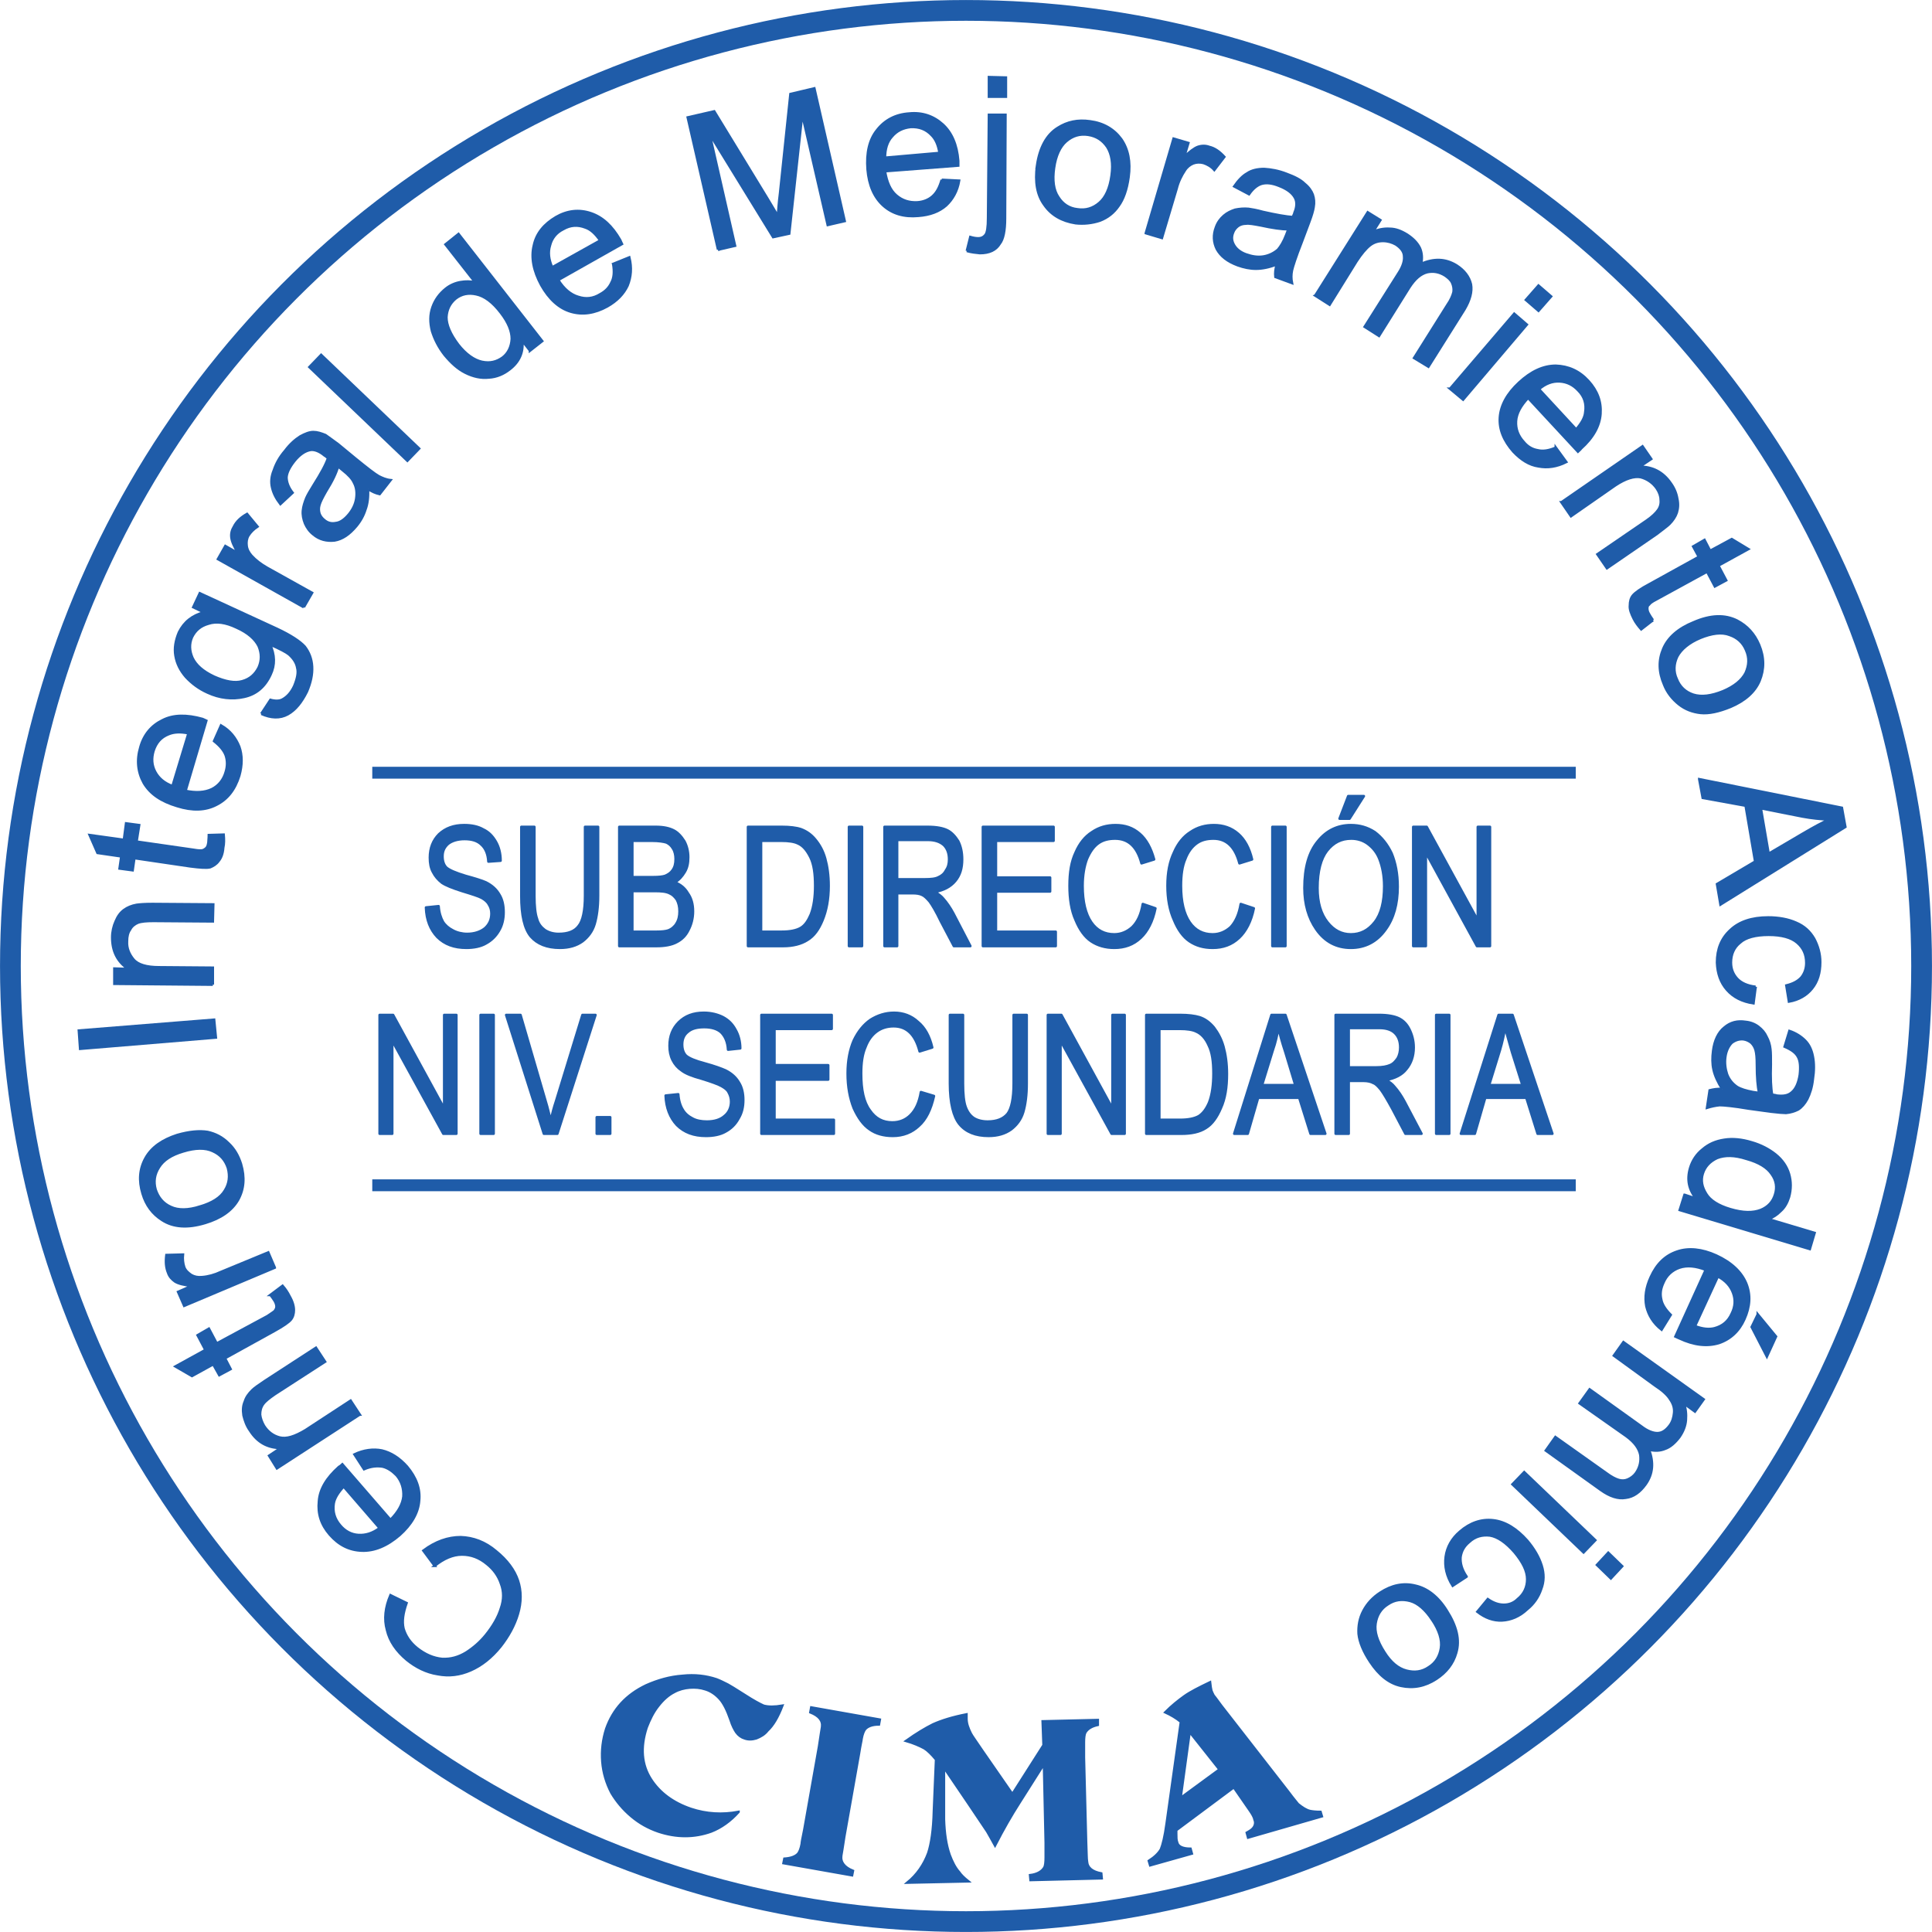 <?xml version="1.0" encoding="UTF-8"?>
<!DOCTYPE svg PUBLIC "-//W3C//DTD SVG 1.0//EN" "http://www.w3.org/TR/2001/REC-SVG-20010904/DTD/svg10.dtd">
<!-- Creator: CorelDRAW X7 -->
<svg xmlns="http://www.w3.org/2000/svg" xml:space="preserve" width="150px" height="150px" version="1.0" style="shape-rendering:geometricPrecision; text-rendering:geometricPrecision; image-rendering:optimizeQuality; fill-rule:evenodd; clip-rule:evenodd"
viewBox="0 0 4458 4458"
 xmlns:xlink="http://www.w3.org/1999/xlink">
 <defs>
  <style type="text/css">
   <![CDATA[
    .str0 {stroke:#1F5CA9;stroke-width:47.885}
    .str3 {stroke:#1F5CA9;stroke-width:27.36}
    .str1 {stroke:#1F5CA9;stroke-width:5.911}
    .str2 {stroke:#1F5CA9;stroke-width:5.911;stroke-linecap:round;stroke-linejoin:round}
    .fil0 {fill:none}
    .fil2 {fill:none;fill-rule:nonzero}
    .fil1 {fill:#1F5CA9;fill-rule:nonzero}
   ]]>
  </style>
 </defs>
 <g id="Capa_x0020_1">
  <circle class="fil0 str0" cx="2229" cy="2229" r="2205"/>
  <path class="fil1" d="M1003 3613l-26 -35c28,-21 57,-31 86,-31 29,1 56,11 81,32 26,21 43,44 51,68 8,24 8,50 0,77 -8,27 -22,52 -40,75 -21,26 -44,44 -69,55 -25,11 -50,14 -76,9 -26,-4 -50,-16 -71,-33 -24,-20 -40,-43 -46,-69 -7,-25 -4,-52 8,-80l37 18c-8,23 -11,42 -7,59 5,17 15,32 31,45 19,15 38,23 58,25 20,1 38,-4 56,-15 17,-11 32,-24 45,-40 17,-21 29,-42 35,-62 7,-20 7,-39 0,-57 -6,-18 -17,-33 -32,-45 -18,-15 -37,-22 -58,-22 -21,0 -42,9 -63,26z"/>
  <path id="1" class="fil1" d="M840 3390l-22 -34c21,-10 43,-13 63,-9 21,5 40,17 58,37 21,25 31,51 28,79 -2,28 -18,55 -45,79 -29,25 -58,37 -87,36 -29,-1 -53,-13 -74,-37 -20,-23 -28,-48 -25,-77 2,-28 18,-54 46,-79 2,-1 5,-3 8,-6l111 128c18,-18 28,-36 30,-54 1,-18 -4,-35 -16,-49 -10,-10 -20,-17 -32,-20 -13,-2 -27,-1 -43,6zm36 136l-83 -96c-13,14 -21,27 -23,39 -3,19 2,36 15,51 11,13 25,21 42,22 17,1 33,-4 49,-16z"/>
  <path id="2" class="fil1" d="M830 3264l-191 124 -18 -29 27 -18c-30,0 -54,-13 -71,-40 -8,-11 -12,-23 -15,-35 -2,-13 -1,-23 3,-32 3,-10 9,-18 17,-26 5,-5 15,-12 30,-22l117 -76 21 32 -116 75c-13,9 -22,16 -27,23 -5,7 -7,15 -7,24 1,9 4,17 9,26 9,14 21,23 36,27 16,4 35,-2 60,-17l104 -68 21 32z"/>
  <path id="3" class="fil1" d="M624 2988l28 -21c7,8 12,16 16,24 7,12 10,23 10,32 0,8 -2,16 -7,22 -5,6 -18,15 -38,26l-114 63 13 25 -26 14 -14 -25 -49 27 -38 -22 69 -38 -18 -34 26 -15 18 34 117 -63c9,-6 15,-10 17,-12 2,-3 4,-6 4,-10 0,-3 -1,-8 -4,-13 -2,-3 -5,-8 -10,-14z"/>
  <path id="4" class="fil1" d="M634 2925l-209 88 -14 -32 32 -14c-18,-2 -31,-5 -39,-10 -7,-5 -13,-11 -16,-20 -5,-12 -6,-25 -4,-41l38 -1c-1,10 0,20 3,29 3,8 9,13 16,18 7,4 15,6 25,5 14,-1 29,-5 44,-12l109 -45 15 35z"/>
  <path id="5" class="fil1" d="M473 2822c-40,12 -73,10 -99,-7 -22,-14 -37,-34 -45,-61 -9,-30 -7,-57 7,-82 14,-25 39,-42 73,-53 28,-8 51,-10 70,-7 18,4 34,12 48,26 14,13 23,29 29,48 9,31 7,58 -7,83 -14,24 -39,42 -76,53zm-11 -38c27,-8 47,-20 57,-37 10,-16 12,-33 7,-52 -6,-18 -17,-31 -35,-39 -17,-8 -40,-8 -69,1 -27,8 -45,20 -55,36 -11,17 -13,34 -8,52 6,18 17,32 35,40 17,8 40,8 68,-1z"/>
  <polygon id="6" class="fil1" points="498,2394 185,2420 182,2378 494,2353 "/>
  <path id="7" class="fil1" d="M491 2272l-227 -2 0 -35 32 1c-25,-17 -37,-41 -37,-73 0,-13 3,-26 8,-37 5,-12 11,-20 19,-26 8,-6 18,-10 29,-12 7,-1 19,-2 37,-2l140 1 -1 39 -137 -1c-16,0 -28,1 -36,4 -7,3 -14,8 -18,16 -5,7 -7,16 -7,27 -1,16 5,30 15,42 10,12 30,18 59,18l124 1 0 39z"/>
  <path id="8" class="fil1" d="M482 1927l34 -1c1,11 1,21 -1,30 -1,14 -5,24 -11,31 -5,7 -12,11 -19,14 -8,2 -23,1 -46,-2l-129 -19 -4 28 -30 -4 4 -28 -55 -8 -18 -41 79 11 5 -38 30 4 -6 38 132 19c11,2 18,2 21,1 3,-1 6,-3 8,-5 3,-3 4,-7 5,-13 0,-4 1,-10 1,-17z"/>
  <path id="9" class="fil1" d="M494 1710l16 -36c21,12 34,29 42,49 7,20 7,42 0,67 -10,32 -27,54 -53,67 -25,13 -55,14 -90,3 -37,-11 -62,-28 -77,-53 -14,-25 -17,-53 -8,-83 8,-29 26,-50 51,-62 25,-13 56,-13 92,-3 2,1 5,2 9,4l-48 162c24,5 44,4 61,-4 16,-8 27,-22 32,-40 4,-13 4,-26 0,-38 -4,-11 -13,-22 -27,-33zm-96 104l37 -122c-19,-4 -34,-3 -46,2 -18,7 -29,20 -35,39 -5,17 -4,33 4,48 8,15 21,26 40,33z"/>
  <path id="10" class="fil1" d="M603 1647l21 -32c11,3 21,3 28,-1 11,-6 20,-16 27,-31 7,-17 10,-31 7,-42 -2,-12 -9,-22 -19,-31 -6,-5 -21,-13 -44,-23 11,24 12,47 1,70 -13,28 -33,45 -61,51 -27,6 -56,3 -84,-10 -20,-9 -36,-21 -50,-36 -13,-15 -21,-31 -24,-49 -3,-17 0,-35 8,-54 12,-24 31,-39 58,-46l-25 -12 15 -32 178 82c32,15 53,29 64,41 10,13 16,28 17,46 1,18 -3,37 -12,58 -12,24 -26,42 -44,52 -18,10 -39,9 -61,-1zm-110 -86c27,12 49,16 66,11 18,-5 30,-16 38,-32 7,-16 7,-32 0,-49 -8,-16 -24,-31 -51,-43 -25,-12 -47,-15 -65,-9 -18,5 -30,15 -38,31 -7,16 -6,32 1,48 8,17 24,31 49,43z"/>
  <path id="11" class="fil1" d="M701 1401l-198 -111 17 -30 30 17c-10,-16 -15,-28 -16,-37 -1,-9 1,-17 6,-25 6,-12 16,-21 30,-29l24 29c-9,6 -16,13 -21,21 -4,7 -5,15 -4,23 1,9 5,16 11,23 10,11 22,20 36,28l104 58 -19 33z"/>
  <path id="12" class="fil1" d="M849 1128c1,19 -1,35 -6,48 -4,13 -11,26 -21,38 -16,19 -32,30 -50,33 -18,2 -35,-2 -49,-14 -9,-7 -15,-16 -19,-25 -4,-10 -6,-20 -5,-30 1,-10 4,-19 8,-29 3,-7 9,-17 17,-30 17,-27 28,-47 33,-62 -4,-3 -7,-6 -8,-6 -12,-10 -23,-14 -32,-13 -13,2 -26,11 -38,26 -11,14 -17,26 -18,37 0,11 4,23 14,36l-28 26c-10,-13 -16,-25 -19,-38 -3,-12 -2,-26 4,-40 5,-15 13,-30 26,-45 12,-16 24,-26 35,-33 11,-6 21,-10 30,-10 9,0 18,3 28,7 6,4 15,11 29,21l40 33c27,22 45,36 54,41 8,4 17,8 27,9l-25 32c-9,-2 -18,-6 -27,-12zm-69 -52c-4,15 -13,34 -28,58 -8,14 -13,24 -15,31 -2,7 -2,13 0,20 2,6 6,11 11,15 8,7 17,9 27,7 10,-1 20,-8 30,-20 9,-11 15,-23 17,-36 2,-13 1,-26 -5,-37 -4,-9 -12,-18 -26,-29l-11 -9z"/>
  <polygon id="13" class="fil1" points="940,1063 714,847 741,819 967,1035 "/>
  <path id="14" class="fil1" d="M1223 809l-18 -23c3,27 -7,49 -29,66 -14,11 -30,18 -48,19 -18,2 -36,-2 -54,-11 -18,-9 -33,-23 -48,-41 -14,-18 -23,-36 -29,-55 -5,-20 -5,-38 1,-55 6,-17 16,-31 31,-43 10,-8 22,-13 34,-15 12,-2 23,-2 34,1l-69 -88 30 -24 193 247 -28 22zm-166 -14c18,23 37,36 55,40 19,4 34,0 48,-10 13,-10 20,-25 21,-43 0,-18 -8,-38 -25,-60 -19,-25 -38,-39 -57,-43 -18,-4 -34,-1 -48,10 -13,11 -20,25 -21,43 0,18 9,39 27,63z"/>
  <path id="15" class="fil1" d="M1415 609l37 -15c6,24 4,45 -4,65 -9,19 -24,35 -47,48 -29,16 -57,20 -84,12 -27,-8 -50,-29 -68,-61 -18,-33 -24,-64 -17,-92 6,-28 24,-49 51,-65 26,-15 53,-18 80,-9 27,9 49,29 68,62 1,2 2,5 4,9l-147 83c13,21 29,34 46,39 18,6 35,4 51,-6 13,-7 21,-16 26,-27 6,-11 7,-25 4,-43zm-141 8l111 -62c-11,-16 -22,-26 -34,-30 -18,-7 -35,-6 -52,4 -16,8 -26,21 -30,37 -5,16 -3,33 5,51z"/>
  <path id="16" class="fil1" d="M1657 576l-70 -305 61 -14 122 200c11,18 19,32 25,42 1,-12 2,-30 5,-53l24 -229 55 -13 70 306 -39 9 -59 -256 -30 276 -37 8 -147 -239 59 259 -39 9z"/>
  <path id="17" class="fil1" d="M2173 415l40 2c-4,24 -15,43 -30,57 -16,14 -37,22 -64,24 -33,3 -60,-5 -81,-24 -21,-19 -33,-47 -36,-83 -3,-38 4,-69 22,-91 18,-23 43,-36 74,-38 30,-3 56,6 77,25 21,19 33,47 36,84 0,3 0,6 0,11l-169 13c4,25 12,44 26,56 14,12 30,17 49,16 14,-1 26,-6 35,-14 10,-9 16,-21 21,-38zm-131 -51l126 -11c-3,-19 -9,-32 -18,-41 -13,-14 -29,-20 -49,-19 -18,2 -32,9 -43,22 -11,12 -16,29 -16,49z"/>
  <path id="18" class="fil1" d="M2282 223l0 -45 39 1 0 44 -39 0zm-51 356l8 -32c7,2 13,3 18,3 8,0 13,-3 17,-8 4,-5 6,-18 6,-39l2 -238 38 0 -1 239c0,28 -4,48 -12,58 -9,15 -24,22 -46,22 -10,-1 -20,-2 -30,-5z"/>
  <path id="19" class="fil1" d="M2393 382c6,-41 22,-71 48,-87 22,-14 46,-19 74,-15 31,4 55,18 72,41 16,23 22,52 17,88 -4,29 -12,51 -23,66 -11,16 -25,27 -43,34 -18,6 -37,8 -56,6 -32,-5 -56,-19 -72,-42 -17,-23 -22,-53 -17,-91zm39 6c-4,28 -1,51 10,67 10,16 25,26 44,28 19,3 36,-2 51,-15 14,-12 24,-33 28,-63 4,-28 0,-50 -10,-66 -11,-16 -25,-25 -44,-28 -19,-3 -36,2 -51,15 -14,12 -24,33 -28,62z"/>
  <path id="20" class="fil1" d="M2644 538l64 -218 34 10 -10 33c13,-13 24,-21 32,-24 9,-3 18,-3 26,0 13,3 24,11 35,23l-23 30c-7,-8 -16,-13 -25,-16 -8,-2 -16,-2 -24,1 -7,3 -14,8 -19,16 -8,12 -15,26 -19,42l-34 114 -37 -11z"/>
  <path id="21" class="fil1" d="M2946 610c-18,7 -34,10 -48,10 -14,0 -28,-3 -42,-8 -24,-9 -39,-21 -48,-37 -8,-16 -9,-33 -2,-51 4,-11 10,-19 18,-26 8,-7 17,-11 26,-14 10,-2 20,-3 31,-2 7,1 19,3 33,7 31,7 54,11 69,12 2,-5 4,-8 4,-10 6,-14 6,-26 1,-35 -6,-11 -18,-20 -36,-27 -17,-7 -30,-8 -41,-5 -10,3 -20,11 -29,24l-34 -18c9,-13 19,-24 30,-30 10,-7 24,-10 39,-10 16,1 33,4 51,11 19,7 33,14 42,23 10,8 16,17 19,25 3,9 4,18 2,29 -1,7 -4,18 -10,34l-18 48c-13,33 -20,55 -22,64 -2,10 -2,19 0,29l-38 -14c-1,-9 0,-18 3,-29zm27 -81c-15,0 -37,-3 -64,-9 -16,-3 -27,-5 -34,-4 -7,0 -14,2 -19,6 -5,4 -9,9 -11,15 -4,10 -3,19 2,28 5,9 14,17 28,22 14,5 27,7 40,5 13,-2 25,-8 34,-16 6,-7 13,-18 19,-34l5 -13z"/>
  <path id="22" class="fil1" d="M3035 682l121 -192 29 18 -17 27c12,-5 25,-8 39,-7 13,0 26,5 39,13 14,9 24,19 30,31 5,11 6,24 3,37 30,-13 56,-12 81,3 19,12 30,27 34,44 3,17 -2,36 -15,58l-83 132 -33 -20 76 -121c9,-13 13,-23 15,-31 1,-7 0,-14 -3,-21 -3,-7 -9,-12 -16,-17 -14,-9 -28,-11 -42,-8 -15,4 -28,15 -41,35l-70 112 -33 -21 79 -125c9,-14 13,-27 12,-37 0,-11 -7,-20 -19,-28 -9,-5 -19,-8 -30,-8 -11,0 -21,3 -30,10 -9,7 -20,20 -31,37l-62 100 -33 -21z"/>
  <path id="23" class="fil1" d="M3521 692l29 -33 29 25 -29 33 -29 -25zm-175 205l148 -173 29 25 -147 173 -30 -25z"/>
  <path id="24" class="fil1" d="M3590 1033l24 33c-22,11 -43,14 -64,10 -21,-3 -40,-15 -58,-34 -22,-25 -33,-51 -31,-79 2,-28 17,-55 44,-80 28,-26 56,-39 85,-39 29,1 54,12 75,35 21,23 30,48 28,76 -2,28 -17,55 -45,80 -1,2 -4,4 -7,7l-115 -124c-17,18 -27,36 -28,54 -1,18 5,34 18,48 9,11 20,17 32,19 12,3 26,1 42,-6zm-39 -135l86 93c12,-14 20,-27 21,-40 3,-19 -2,-36 -16,-50 -12,-13 -26,-20 -43,-21 -17,-1 -33,5 -48,18z"/>
  <path id="25" class="fil1" d="M3603 1159l187 -129 20 29 -27 18c30,0 54,12 72,38 8,11 13,23 15,35 3,13 2,23 -1,33 -3,9 -9,18 -17,26 -5,5 -15,12 -29,23l-115 79 -22 -32 114 -78c13,-9 21,-17 26,-24 5,-7 7,-15 6,-24 0,-8 -3,-17 -9,-26 -9,-13 -22,-22 -37,-26 -15,-3 -35,3 -59,19l-102 71 -22 -32z"/>
  <path id="26" class="fil1" d="M3814 1431l-27 21c-7,-8 -13,-16 -17,-24 -6,-12 -10,-22 -9,-31 0,-9 2,-17 7,-23 5,-6 17,-15 38,-26l114 -63 -13 -24 26 -15 13 25 50 -27 38 23 -69 38 18 34 -26 14 -18 -34 -117 64c-10,5 -15,9 -17,12 -3,2 -4,5 -4,9 0,4 1,8 4,13 2,4 5,8 9,14z"/>
  <path id="27" class="fil1" d="M3908 1436c39,-17 72,-18 100,-4 23,12 40,30 51,56 12,29 12,56 1,83 -11,26 -34,46 -67,60 -27,11 -50,16 -69,14 -18,-2 -35,-8 -50,-20 -15,-12 -27,-27 -34,-45 -13,-30 -13,-57 -2,-83 11,-26 35,-47 70,-61zm15 36c-26,11 -44,26 -53,43 -8,17 -9,35 -1,52 7,18 20,30 38,36 19,6 42,3 69,-8 26,-11 43,-25 52,-42 8,-18 9,-35 1,-53 -7,-17 -20,-29 -38,-35 -18,-7 -41,-4 -68,7z"/>
  <path id="28" class="fil1" d="M3921 1798l329 66 8 44 -288 179 -8 -47 88 -52 -22 -129 -99 -18 -8 -43zm142 67l18 105 80 -47c24,-14 44,-25 60,-32 -20,-1 -41,-3 -62,-7l-96 -19z"/>
  <path id="29" class="fil1" d="M4051 2277l-5 38c-26,-4 -46,-14 -61,-31 -15,-17 -22,-38 -23,-63 0,-31 10,-56 31,-75 20,-19 49,-29 87,-29 24,0 46,4 64,12 19,8 32,20 42,37 9,17 14,35 14,54 0,25 -6,45 -19,61 -12,15 -30,26 -53,30l-6 -37c16,-4 27,-10 35,-19 7,-9 11,-20 11,-33 0,-20 -7,-35 -21,-47 -14,-12 -36,-18 -66,-18 -30,0 -53,6 -66,18 -14,11 -21,27 -21,46 0,15 5,27 14,37 9,10 24,17 43,19z"/>
  <path id="30" class="fil1" d="M3974 2513c-10,-16 -17,-31 -20,-45 -3,-13 -3,-28 -1,-43 3,-24 12,-43 26,-54 14,-12 30,-16 49,-13 11,1 21,5 29,11 9,7 15,14 19,23 5,9 8,19 9,29 1,8 1,20 1,35 -1,31 0,55 3,70 5,1 9,1 10,2 16,2 27,0 35,-7 10,-8 16,-22 19,-41 2,-18 1,-32 -4,-41 -5,-10 -15,-17 -31,-24l11 -36c15,5 27,13 36,22 9,9 15,21 18,37 3,15 3,33 0,52 -2,19 -7,34 -13,46 -6,11 -13,19 -21,24 -8,4 -17,7 -28,8 -6,0 -18,-1 -35,-3l-51 -7c-35,-6 -58,-8 -67,-8 -10,1 -19,3 -29,6l6 -40c8,-2 18,-4 29,-3zm85 9c-3,-15 -5,-36 -5,-65 0,-16 -1,-27 -3,-34 -2,-7 -5,-12 -10,-17 -5,-4 -11,-7 -18,-8 -10,-1 -19,2 -27,8 -7,7 -13,18 -15,33 -2,14 0,28 4,40 5,13 13,22 23,29 8,5 21,9 37,12l14 2z"/>
  <path id="31" class="fil1" d="M3887 2757l27 9c-17,-21 -22,-44 -14,-71 5,-17 15,-32 29,-43 14,-12 30,-19 50,-22 19,-3 40,-1 63,6 21,6 40,16 55,28 16,13 26,28 31,45 5,17 5,35 0,53 -4,13 -10,24 -19,32 -9,9 -18,15 -29,19l107 32 -11 37 -300 -90 11 -35zm143 -83c-28,-9 -50,-9 -68,-2 -17,8 -28,20 -33,36 -5,16 -2,31 8,47 9,15 28,27 55,35 30,9 53,9 71,2 17,-7 28,-19 33,-36 5,-16 3,-32 -8,-47 -10,-15 -29,-27 -58,-35z"/>
  <path id="32" class="fil1" d="M3855 3034l-21 34c-19,-15 -30,-33 -35,-54 -4,-21 -1,-43 10,-67 14,-31 34,-50 61,-59 26,-9 57,-6 90,9 35,16 58,38 69,64 11,27 9,54 -4,83 -12,27 -32,46 -59,55 -27,8 -57,5 -91,-11 -2,-1 -5,-2 -9,-4l70 -154c-23,-9 -43,-11 -61,-5 -17,6 -30,18 -37,35 -6,13 -8,25 -5,38 2,12 10,24 22,36zm109 -89l-53 115c18,7 33,8 45,5 19,-5 32,-16 40,-34 8,-16 9,-32 3,-48 -6,-16 -17,-28 -35,-38zm92 88l42 51 -21 46 -35 -68 14 -29z"/>
  <path id="33" class="fil1" d="M3746 3097l185 132 -20 28 -26 -19c5,12 6,25 5,39 -1,13 -6,26 -15,39 -10,13 -21,23 -33,27 -12,5 -24,5 -37,2 11,30 9,56 -8,80 -13,18 -28,29 -46,31 -17,3 -36,-3 -57,-18l-127 -91 22 -31 117 83c12,9 22,14 29,16 7,2 14,2 21,-1 7,-3 14,-8 19,-15 9,-13 12,-27 10,-42 -3,-15 -13,-29 -32,-43l-108 -76 23 -32 120 86c13,10 26,15 36,15 11,0 20,-6 29,-18 6,-8 9,-18 10,-29 1,-11 -2,-21 -9,-31 -6,-10 -18,-21 -35,-32l-95 -69 22 -31z"/>
  <path id="34" class="fil1" d="M3711 3583l32 31 -26 28 -32 -31 26 -28zm-194 -186l164 157 -27 28 -164 -157 27 -28z"/>
  <path id="35" class="fil1" d="M3384 3638l-32 21c-14,-22 -19,-45 -16,-67 3,-22 14,-42 33,-58 23,-20 49,-29 76,-26 28,3 54,19 79,47 16,19 27,38 33,57 6,19 6,37 -1,55 -6,18 -17,34 -32,46 -18,17 -38,25 -58,26 -20,1 -39,-6 -57,-20l24 -29c13,9 25,13 37,13 12,0 23,-4 32,-13 15,-12 22,-28 22,-46 0,-19 -10,-39 -29,-62 -20,-23 -39,-36 -57,-39 -18,-2 -34,2 -48,15 -12,10 -18,21 -20,35 -1,14 3,29 14,45z"/>
  <path id="36" class="fil1" d="M3338 3716c23,36 31,68 22,98 -7,25 -23,45 -46,60 -26,17 -53,22 -81,16 -28,-6 -51,-25 -71,-55 -16,-24 -25,-46 -27,-65 -1,-18 2,-36 11,-53 9,-17 22,-31 39,-42 26,-17 53,-23 81,-16 27,6 52,25 72,57zm-33 22c-16,-24 -33,-39 -51,-44 -19,-5 -36,-3 -52,8 -16,10 -25,25 -28,44 -3,19 4,41 20,66 15,24 32,38 51,43 19,5 36,3 52,-8 16,-10 25,-25 28,-44 3,-19 -4,-41 -20,-65z"/>
  <path id="37" class="fil2 str1" d="M1003 3613l-26 -35c28,-21 57,-31 86,-31 29,1 56,11 81,32 26,21 43,44 51,68 8,24 8,50 0,77 -8,27 -22,52 -40,75 -21,26 -44,44 -69,55 -25,11 -50,14 -76,9 -26,-4 -50,-16 -71,-33 -24,-20 -40,-43 -46,-69 -7,-25 -4,-52 8,-80l37 18c-8,23 -11,42 -7,59 5,17 15,32 31,45 19,15 38,23 58,25 20,1 38,-4 56,-15 17,-11 32,-24 45,-40 17,-21 29,-42 35,-62 7,-20 7,-39 0,-57 -6,-18 -17,-33 -32,-45 -18,-15 -37,-22 -58,-22 -21,0 -42,9 -63,26z"/>
  <path id="38" class="fil2 str1" d="M840 3390l-22 -34c21,-10 43,-13 63,-9 21,5 40,17 58,37 21,25 31,51 28,79 -2,28 -18,55 -45,79 -29,25 -58,37 -87,36 -29,-1 -53,-13 -74,-37 -20,-23 -28,-48 -25,-77 2,-28 18,-54 46,-79 2,-1 5,-3 8,-6l111 128c18,-18 28,-36 30,-54 1,-18 -4,-35 -16,-49 -10,-10 -20,-17 -32,-20 -13,-2 -27,-1 -43,6zm36 136l-83 -96c-13,14 -21,27 -23,39 -3,19 2,36 15,51 11,13 25,21 42,22 17,1 33,-4 49,-16z"/>
  <path id="39" class="fil2 str1" d="M830 3264l-191 124 -18 -29 27 -18c-30,0 -54,-13 -71,-40 -8,-11 -12,-23 -15,-35 -2,-13 -1,-23 3,-32 3,-10 9,-18 17,-26 5,-5 15,-12 30,-22l117 -76 21 32 -116 75c-13,9 -22,16 -27,23 -5,7 -7,15 -7,24 1,9 4,17 9,26 9,14 21,23 36,27 16,4 35,-2 60,-17l104 -68 21 32z"/>
  <path id="40" class="fil2 str1" d="M624 2988l28 -21c7,8 12,16 16,24 7,12 10,23 10,32 0,8 -2,16 -7,22 -5,6 -18,15 -38,26l-114 63 13 25 -26 14 -14 -25 -49 27 -38 -22 69 -38 -18 -34 26 -15 18 34 117 -63c9,-6 15,-10 17,-12 2,-3 4,-6 4,-10 0,-3 -1,-8 -4,-13 -2,-3 -5,-8 -10,-14z"/>
  <path id="41" class="fil2 str1" d="M634 2925l-209 88 -14 -32 32 -14c-18,-2 -31,-5 -39,-10 -7,-5 -13,-11 -16,-20 -5,-12 -6,-25 -4,-41l38 -1c-1,10 0,20 3,29 3,8 9,13 16,18 7,4 15,6 25,5 14,-1 29,-5 44,-12l109 -45 15 35z"/>
  <path id="42" class="fil2 str1" d="M473 2822c-40,12 -73,10 -99,-7 -22,-14 -37,-34 -45,-61 -9,-30 -7,-57 7,-82 14,-25 39,-42 73,-53 28,-8 51,-10 70,-7 18,4 34,12 48,26 14,13 23,29 29,48 9,31 7,58 -7,83 -14,24 -39,42 -76,53zm-11 -38c27,-8 47,-20 57,-37 10,-16 12,-33 7,-52 -6,-18 -17,-31 -35,-39 -17,-8 -40,-8 -69,1 -27,8 -45,20 -55,36 -11,17 -13,34 -8,52 6,18 17,32 35,40 17,8 40,8 68,-1z"/>
  <polygon id="43" class="fil2 str1" points="498,2394 185,2420 182,2378 494,2353 "/>
  <path id="44" class="fil2 str1" d="M491 2272l-227 -2 0 -35 32 1c-25,-17 -37,-41 -37,-73 0,-13 3,-26 8,-37 5,-12 11,-20 19,-26 8,-6 18,-10 29,-12 7,-1 19,-2 37,-2l140 1 -1 39 -137 -1c-16,0 -28,1 -36,4 -7,3 -14,8 -18,16 -5,7 -7,16 -7,27 -1,16 5,30 15,42 10,12 30,18 59,18l124 1 0 39z"/>
  <path id="45" class="fil2 str1" d="M482 1927l34 -1c1,11 1,21 -1,30 -1,14 -5,24 -11,31 -5,7 -12,11 -19,14 -8,2 -23,1 -46,-2l-129 -19 -4 28 -30 -4 4 -28 -55 -8 -18 -41 79 11 5 -38 30 4 -6 38 132 19c11,2 18,2 21,1 3,-1 6,-3 8,-5 3,-3 4,-7 5,-13 0,-4 1,-10 1,-17z"/>
  <path id="46" class="fil2 str1" d="M494 1710l16 -36c21,12 34,29 42,49 7,20 7,42 0,67 -10,32 -27,54 -53,67 -25,13 -55,14 -90,3 -37,-11 -62,-28 -77,-53 -14,-25 -17,-53 -8,-83 8,-29 26,-50 51,-62 25,-13 56,-13 92,-3 2,1 5,2 9,4l-48 162c24,5 44,4 61,-4 16,-8 27,-22 32,-40 4,-13 4,-26 0,-38 -4,-11 -13,-22 -27,-33zm-96 104l37 -122c-19,-4 -34,-3 -46,2 -18,7 -29,20 -35,39 -5,17 -4,33 4,48 8,15 21,26 40,33z"/>
  <path id="47" class="fil2 str1" d="M603 1647l21 -32c11,3 21,3 28,-1 11,-6 20,-16 27,-31 7,-17 10,-31 7,-42 -2,-12 -9,-22 -19,-31 -6,-5 -21,-13 -44,-23 11,24 12,47 1,70 -13,28 -33,45 -61,51 -27,6 -56,3 -84,-10 -20,-9 -36,-21 -50,-36 -13,-15 -21,-31 -24,-49 -3,-17 0,-35 8,-54 12,-24 31,-39 58,-46l-25 -12 15 -32 178 82c32,15 53,29 64,41 10,13 16,28 17,46 1,18 -3,37 -12,58 -12,24 -26,42 -44,52 -18,10 -39,9 -61,-1zm-110 -86c27,12 49,16 66,11 18,-5 30,-16 38,-32 7,-16 7,-32 0,-49 -8,-16 -24,-31 -51,-43 -25,-12 -47,-15 -65,-9 -18,5 -30,15 -38,31 -7,16 -6,32 1,48 8,17 24,31 49,43z"/>
  <path id="48" class="fil2 str1" d="M701 1401l-198 -111 17 -30 30 17c-10,-16 -15,-28 -16,-37 -1,-9 1,-17 6,-25 6,-12 16,-21 30,-29l24 29c-9,6 -16,13 -21,21 -4,7 -5,15 -4,23 1,9 5,16 11,23 10,11 22,20 36,28l104 58 -19 33z"/>
  <path id="49" class="fil2 str1" d="M849 1128c1,19 -1,35 -6,48 -4,13 -11,26 -21,38 -16,19 -32,30 -50,33 -18,2 -35,-2 -49,-14 -9,-7 -15,-16 -19,-25 -4,-10 -6,-20 -5,-30 1,-10 4,-19 8,-29 3,-7 9,-17 17,-30 17,-27 28,-47 33,-62 -4,-3 -7,-6 -8,-6 -12,-10 -23,-14 -32,-13 -13,2 -26,11 -38,26 -11,14 -17,26 -18,37 0,11 4,23 14,36l-28 26c-10,-13 -16,-25 -19,-38 -3,-12 -2,-26 4,-40 5,-15 13,-30 26,-45 12,-16 24,-26 35,-33 11,-6 21,-10 30,-10 9,0 18,3 28,7 6,4 15,11 29,21l40 33c27,22 45,36 54,41 8,4 17,8 27,9l-25 32c-9,-2 -18,-6 -27,-12zm-69 -52c-4,15 -13,34 -28,58 -8,14 -13,24 -15,31 -2,7 -2,13 0,20 2,6 6,11 11,15 8,7 17,9 27,7 10,-1 20,-8 30,-20 9,-11 15,-23 17,-36 2,-13 1,-26 -5,-37 -4,-9 -12,-18 -26,-29l-11 -9z"/>
  <polygon id="50" class="fil2 str1" points="940,1063 714,847 741,819 967,1035 "/>
  <path id="51" class="fil2 str1" d="M1223 809l-18 -23c3,27 -7,49 -29,66 -14,11 -30,18 -48,19 -18,2 -36,-2 -54,-11 -18,-9 -33,-23 -48,-41 -14,-18 -23,-36 -29,-55 -5,-20 -5,-38 1,-55 6,-17 16,-31 31,-43 10,-8 22,-13 34,-15 12,-2 23,-2 34,1l-69 -88 30 -24 193 247 -28 22zm-166 -14c18,23 37,36 55,40 19,4 34,0 48,-10 13,-10 20,-25 21,-43 0,-18 -8,-38 -25,-60 -19,-25 -38,-39 -57,-43 -18,-4 -34,-1 -48,10 -13,11 -20,25 -21,43 0,18 9,39 27,63z"/>
  <path id="52" class="fil2 str1" d="M1415 609l37 -15c6,24 4,45 -4,65 -9,19 -24,35 -47,48 -29,16 -57,20 -84,12 -27,-8 -50,-29 -68,-61 -18,-33 -24,-64 -17,-92 6,-28 24,-49 51,-65 26,-15 53,-18 80,-9 27,9 49,29 68,62 1,2 2,5 4,9l-147 83c13,21 29,34 46,39 18,6 35,4 51,-6 13,-7 21,-16 26,-27 6,-11 7,-25 4,-43zm-141 8l111 -62c-11,-16 -22,-26 -34,-30 -18,-7 -35,-6 -52,4 -16,8 -26,21 -30,37 -5,16 -3,33 5,51z"/>
  <path id="53" class="fil2 str1" d="M1657 576l-70 -305 61 -14 122 200c11,18 19,32 25,42 1,-12 2,-30 5,-53l24 -229 55 -13 70 306 -39 9 -59 -256 -30 276 -37 8 -147 -239 59 259 -39 9z"/>
  <path id="54" class="fil2 str1" d="M2173 415l40 2c-4,24 -15,43 -30,57 -16,14 -37,22 -64,24 -33,3 -60,-5 -81,-24 -21,-19 -33,-47 -36,-83 -3,-38 4,-69 22,-91 18,-23 43,-36 74,-38 30,-3 56,6 77,25 21,19 33,47 36,84 0,3 0,6 0,11l-169 13c4,25 12,44 26,56 14,12 30,17 49,16 14,-1 26,-6 35,-14 10,-9 16,-21 21,-38zm-131 -51l126 -11c-3,-19 -9,-32 -18,-41 -13,-14 -29,-20 -49,-19 -18,2 -32,9 -43,22 -11,12 -16,29 -16,49z"/>
  <path id="55" class="fil2 str1" d="M2282 223l0 -45 39 1 0 44 -39 0zm-51 356l8 -32c7,2 13,3 18,3 8,0 13,-3 17,-8 4,-5 6,-18 6,-39l2 -238 38 0 -1 239c0,28 -4,48 -12,58 -9,15 -24,22 -46,22 -10,-1 -20,-2 -30,-5z"/>
  <path id="56" class="fil2 str1" d="M2393 382c6,-41 22,-71 48,-87 22,-14 46,-19 74,-15 31,4 55,18 72,41 16,23 22,52 17,88 -4,29 -12,51 -23,66 -11,16 -25,27 -43,34 -18,6 -37,8 -56,6 -32,-5 -56,-19 -72,-42 -17,-23 -22,-53 -17,-91zm39 6c-4,28 -1,51 10,67 10,16 25,26 44,28 19,3 36,-2 51,-15 14,-12 24,-33 28,-63 4,-28 0,-50 -10,-66 -11,-16 -25,-25 -44,-28 -19,-3 -36,2 -51,15 -14,12 -24,33 -28,62z"/>
  <path id="57" class="fil2 str1" d="M2644 538l64 -218 34 10 -10 33c13,-13 24,-21 32,-24 9,-3 18,-3 26,0 13,3 24,11 35,23l-23 30c-7,-8 -16,-13 -25,-16 -8,-2 -16,-2 -24,1 -7,3 -14,8 -19,16 -8,12 -15,26 -19,42l-34 114 -37 -11z"/>
  <path id="58" class="fil2 str1" d="M2946 610c-18,7 -34,10 -48,10 -14,0 -28,-3 -42,-8 -24,-9 -39,-21 -48,-37 -8,-16 -9,-33 -2,-51 4,-11 10,-19 18,-26 8,-7 17,-11 26,-14 10,-2 20,-3 31,-2 7,1 19,3 33,7 31,7 54,11 69,12 2,-5 4,-8 4,-10 6,-14 6,-26 1,-35 -6,-11 -18,-20 -36,-27 -17,-7 -30,-8 -41,-5 -10,3 -20,11 -29,24l-34 -18c9,-13 19,-24 30,-30 10,-7 24,-10 39,-10 16,1 33,4 51,11 19,7 33,14 42,23 10,8 16,17 19,25 3,9 4,18 2,29 -1,7 -4,18 -10,34l-18 48c-13,33 -20,55 -22,64 -2,10 -2,19 0,29l-38 -14c-1,-9 0,-18 3,-29zm27 -81c-15,0 -37,-3 -64,-9 -16,-3 -27,-5 -34,-4 -7,0 -14,2 -19,6 -5,4 -9,9 -11,15 -4,10 -3,19 2,28 5,9 14,17 28,22 14,5 27,7 40,5 13,-2 25,-8 34,-16 6,-7 13,-18 19,-34l5 -13z"/>
  <path id="59" class="fil2 str1" d="M3035 682l121 -192 29 18 -17 27c12,-5 25,-8 39,-7 13,0 26,5 39,13 14,9 24,19 30,31 5,11 6,24 3,37 30,-13 56,-12 81,3 19,12 30,27 34,44 3,17 -2,36 -15,58l-83 132 -33 -20 76 -121c9,-13 13,-23 15,-31 1,-7 0,-14 -3,-21 -3,-7 -9,-12 -16,-17 -14,-9 -28,-11 -42,-8 -15,4 -28,15 -41,35l-70 112 -33 -21 79 -125c9,-14 13,-27 12,-37 0,-11 -7,-20 -19,-28 -9,-5 -19,-8 -30,-8 -11,0 -21,3 -30,10 -9,7 -20,20 -31,37l-62 100 -33 -21z"/>
  <path id="60" class="fil2 str1" d="M3521 692l29 -33 29 25 -29 33 -29 -25zm-175 205l148 -173 29 25 -147 173 -30 -25z"/>
  <path id="61" class="fil2 str1" d="M3590 1033l24 33c-22,11 -43,14 -64,10 -21,-3 -40,-15 -58,-34 -22,-25 -33,-51 -31,-79 2,-28 17,-55 44,-80 28,-26 56,-39 85,-39 29,1 54,12 75,35 21,23 30,48 28,76 -2,28 -17,55 -45,80 -1,2 -4,4 -7,7l-115 -124c-17,18 -27,36 -28,54 -1,18 5,34 18,48 9,11 20,17 32,19 12,3 26,1 42,-6zm-39 -135l86 93c12,-14 20,-27 21,-40 3,-19 -2,-36 -16,-50 -12,-13 -26,-20 -43,-21 -17,-1 -33,5 -48,18z"/>
  <path id="62" class="fil2 str1" d="M3603 1159l187 -129 20 29 -27 18c30,0 54,12 72,38 8,11 13,23 15,35 3,13 2,23 -1,33 -3,9 -9,18 -17,26 -5,5 -15,12 -29,23l-115 79 -22 -32 114 -78c13,-9 21,-17 26,-24 5,-7 7,-15 6,-24 0,-8 -3,-17 -9,-26 -9,-13 -22,-22 -37,-26 -15,-3 -35,3 -59,19l-102 71 -22 -32z"/>
  <path id="63" class="fil2 str1" d="M3814 1431l-27 21c-7,-8 -13,-16 -17,-24 -6,-12 -10,-22 -9,-31 0,-9 2,-17 7,-23 5,-6 17,-15 38,-26l114 -63 -13 -24 26 -15 13 25 50 -27 38 23 -69 38 18 34 -26 14 -18 -34 -117 64c-10,5 -15,9 -17,12 -3,2 -4,5 -4,9 0,4 1,8 4,13 2,4 5,8 9,14z"/>
  <path id="64" class="fil2 str1" d="M3908 1436c39,-17 72,-18 100,-4 23,12 40,30 51,56 12,29 12,56 1,83 -11,26 -34,46 -67,60 -27,11 -50,16 -69,14 -18,-2 -35,-8 -50,-20 -15,-12 -27,-27 -34,-45 -13,-30 -13,-57 -2,-83 11,-26 35,-47 70,-61zm15 36c-26,11 -44,26 -53,43 -8,17 -9,35 -1,52 7,18 20,30 38,36 19,6 42,3 69,-8 26,-11 43,-25 52,-42 8,-18 9,-35 1,-53 -7,-17 -20,-29 -38,-35 -18,-7 -41,-4 -68,7z"/>
  <path id="65" class="fil2 str1" d="M3921 1798l329 66 8 44 -288 179 -8 -47 88 -52 -22 -129 -99 -18 -8 -43zm142 67l18 105 80 -47c24,-14 44,-25 60,-32 -20,-1 -41,-3 -62,-7l-96 -19z"/>
  <path id="66" class="fil2 str1" d="M4051 2277l-5 38c-26,-4 -46,-14 -61,-31 -15,-17 -22,-38 -23,-63 0,-31 10,-56 31,-75 20,-19 49,-29 87,-29 24,0 46,4 64,12 19,8 32,20 42,37 9,17 14,35 14,54 0,25 -6,45 -19,61 -12,15 -30,26 -53,30l-6 -37c16,-4 27,-10 35,-19 7,-9 11,-20 11,-33 0,-20 -7,-35 -21,-47 -14,-12 -36,-18 -66,-18 -30,0 -53,6 -66,18 -14,11 -21,27 -21,46 0,15 5,27 14,37 9,10 24,17 43,19z"/>
  <path id="67" class="fil2 str1" d="M3974 2513c-10,-16 -17,-31 -20,-45 -3,-13 -3,-28 -1,-43 3,-24 12,-43 26,-54 14,-12 30,-16 49,-13 11,1 21,5 29,11 9,7 15,14 19,23 5,9 8,19 9,29 1,8 1,20 1,35 -1,31 0,55 3,70 5,1 9,1 10,2 16,2 27,0 35,-7 10,-8 16,-22 19,-41 2,-18 1,-32 -4,-41 -5,-10 -15,-17 -31,-24l11 -36c15,5 27,13 36,22 9,9 15,21 18,37 3,15 3,33 0,52 -2,19 -7,34 -13,46 -6,11 -13,19 -21,24 -8,4 -17,7 -28,8 -6,0 -18,-1 -35,-3l-51 -7c-35,-6 -58,-8 -67,-8 -10,1 -19,3 -29,6l6 -40c8,-2 18,-4 29,-3zm85 9c-3,-15 -5,-36 -5,-65 0,-16 -1,-27 -3,-34 -2,-7 -5,-12 -10,-17 -5,-4 -11,-7 -18,-8 -10,-1 -19,2 -27,8 -7,7 -13,18 -15,33 -2,14 0,28 4,40 5,13 13,22 23,29 8,5 21,9 37,12l14 2z"/>
  <path id="68" class="fil2 str1" d="M3887 2757l27 9c-17,-21 -22,-44 -14,-71 5,-17 15,-32 29,-43 14,-12 30,-19 50,-22 19,-3 40,-1 63,6 21,6 40,16 55,28 16,13 26,28 31,45 5,17 5,35 0,53 -4,13 -10,24 -19,32 -9,9 -18,15 -29,19l107 32 -11 37 -300 -90 11 -35zm143 -83c-28,-9 -50,-9 -68,-2 -17,8 -28,20 -33,36 -5,16 -2,31 8,47 9,15 28,27 55,35 30,9 53,9 71,2 17,-7 28,-19 33,-36 5,-16 3,-32 -8,-47 -10,-15 -29,-27 -58,-35z"/>
  <path id="69" class="fil2 str1" d="M3855 3034l-21 34c-19,-15 -30,-33 -35,-54 -4,-21 -1,-43 10,-67 14,-31 34,-50 61,-59 26,-9 57,-6 90,9 35,16 58,38 69,64 11,27 9,54 -4,83 -12,27 -32,46 -59,55 -27,8 -57,5 -91,-11 -2,-1 -5,-2 -9,-4l70 -154c-23,-9 -43,-11 -61,-5 -17,6 -30,18 -37,35 -6,13 -8,25 -5,38 2,12 10,24 22,36zm109 -89l-53 115c18,7 33,8 45,5 19,-5 32,-16 40,-34 8,-16 9,-32 3,-48 -6,-16 -17,-28 -35,-38zm92 88l42 51 -21 46 -35 -68 14 -29z"/>
  <path id="70" class="fil2 str1" d="M3746 3097l185 132 -20 28 -26 -19c5,12 6,25 5,39 -1,13 -6,26 -15,39 -10,13 -21,23 -33,27 -12,5 -24,5 -37,2 11,30 9,56 -8,80 -13,18 -28,29 -46,31 -17,3 -36,-3 -57,-18l-127 -91 22 -31 117 83c12,9 22,14 29,16 7,2 14,2 21,-1 7,-3 14,-8 19,-15 9,-13 12,-27 10,-42 -3,-15 -13,-29 -32,-43l-108 -76 23 -32 120 86c13,10 26,15 36,15 11,0 20,-6 29,-18 6,-8 9,-18 10,-29 1,-11 -2,-21 -9,-31 -6,-10 -18,-21 -35,-32l-95 -69 22 -31z"/>
  <path id="71" class="fil2 str1" d="M3711 3583l32 31 -26 28 -32 -31 26 -28zm-194 -186l164 157 -27 28 -164 -157 27 -28z"/>
  <path id="72" class="fil2 str1" d="M3384 3638l-32 21c-14,-22 -19,-45 -16,-67 3,-22 14,-42 33,-58 23,-20 49,-29 76,-26 28,3 54,19 79,47 16,19 27,38 33,57 6,19 6,37 -1,55 -6,18 -17,34 -32,46 -18,17 -38,25 -58,26 -20,1 -39,-6 -57,-20l24 -29c13,9 25,13 37,13 12,0 23,-4 32,-13 15,-12 22,-28 22,-46 0,-19 -10,-39 -29,-62 -20,-23 -39,-36 -57,-39 -18,-2 -34,2 -48,15 -12,10 -18,21 -20,35 -1,14 3,29 14,45z"/>
  <path id="73" class="fil2 str1" d="M3338 3716c23,36 31,68 22,98 -7,25 -23,45 -46,60 -26,17 -53,22 -81,16 -28,-6 -51,-25 -71,-55 -16,-24 -25,-46 -27,-65 -1,-18 2,-36 11,-53 9,-17 22,-31 39,-42 26,-17 53,-23 81,-16 27,6 52,25 72,57zm-33 22c-16,-24 -33,-39 -51,-44 -19,-5 -36,-3 -52,8 -16,10 -25,25 -28,44 -3,19 4,41 20,66 15,24 32,38 51,43 19,5 36,3 52,-8 16,-10 25,-25 28,-44 3,-19 -4,-41 -20,-65z"/>
  <path class="fil1" d="M1704 4181c-19,21 -40,36 -63,45 -39,14 -80,14 -122,0 -23,-8 -43,-19 -62,-35 -19,-16 -34,-34 -46,-54 -12,-23 -19,-47 -21,-72 -2,-26 1,-51 9,-76 16,-45 46,-78 92,-100 27,-12 55,-20 84,-22 28,-3 54,0 78,8 8,3 16,7 26,12 4,2 17,10 39,24 20,13 35,21 44,25 11,3 25,3 43,0 -10,26 -21,45 -34,57 -7,9 -16,14 -26,18 -10,3 -19,3 -27,0 -7,-2 -14,-7 -19,-14 -4,-6 -9,-15 -13,-28 -8,-23 -16,-39 -25,-49 -9,-10 -20,-18 -33,-22 -12,-4 -24,-5 -37,-4 -12,1 -24,4 -35,10 -14,7 -26,18 -37,32 -12,15 -20,32 -27,50 -15,46 -12,86 10,120 20,31 51,54 92,68 36,12 73,14 110,7zm152 41l34 -192c4,-26 6,-40 7,-45 2,-15 -7,-26 -27,-34l2 -11 158 28 -2 11c-15,0 -26,4 -32,11 -3,4 -6,11 -8,22 0,3 -3,14 -6,34l-34 192c-4,25 -6,40 -7,44 -2,15 7,27 27,35l-2 10 -158 -28 2 -10c15,-1 26,-5 32,-12 3,-4 6,-11 8,-22 0,-3 2,-14 6,-33zm553 -152l-57 90c-18,28 -37,61 -56,98 -7,-13 -13,-23 -18,-32 -6,-9 -20,-30 -43,-64l-57 -84 0 110c0,3 0,6 0,10 1,32 5,59 13,82 6,16 13,30 22,40 4,6 11,13 21,21l-140 3c22,-18 38,-41 48,-68 7,-21 12,-54 13,-97l5 -119c-10,-12 -19,-21 -27,-26 -11,-6 -25,-12 -42,-17 24,-17 44,-29 62,-38 20,-9 46,-17 77,-23 0,4 0,8 0,10 0,11 4,22 10,34 3,6 12,18 26,39l70 101 72 -113 -2 -55 127 -3 0 11c-14,3 -24,9 -29,18 -2,4 -3,12 -3,22 0,4 0,15 0,35l5 195c1,25 1,40 2,45 1,15 12,24 33,28l1 11 -164 4 -1 -11c16,-2 27,-8 33,-18 2,-4 3,-12 3,-23 0,-3 0,-14 0,-34l-4 -182zm438 54l-133 99c0,4 0,7 0,8 0,9 0,15 2,20 2,10 13,15 31,15l3 11 -96 27 -3 -10c14,-9 23,-18 28,-27 4,-10 9,-29 13,-59l33 -235c-11,-9 -23,-16 -36,-22 15,-15 30,-27 44,-37 14,-10 34,-20 59,-32 1,9 2,15 3,19 1,3 3,7 5,11 1,1 7,9 18,24l155 199c11,15 19,24 22,28 10,8 19,14 28,16 5,1 13,2 24,2l3 10 -170 49 -3 -11c7,-4 12,-7 15,-11 4,-5 6,-12 3,-19 -1,-6 -5,-13 -12,-23l-36 -52zm-33 -41l-69 -87 -21 153 90 -66z"/>
  <path id="1" class="fil2 str1" d="M1704 4181c-19,21 -40,36 -63,45 -39,14 -80,14 -122,0 -23,-8 -43,-19 -62,-35 -19,-16 -34,-34 -46,-54 -12,-23 -19,-47 -21,-72 -2,-26 1,-51 9,-76 16,-45 46,-78 92,-100 27,-12 55,-20 84,-22 28,-3 54,0 78,8 8,3 16,7 26,12 4,2 17,10 39,24 20,13 35,21 44,25 11,3 25,3 43,0 -10,26 -21,45 -34,57 -7,9 -16,14 -26,18 -10,3 -19,3 -27,0 -7,-2 -14,-7 -19,-14 -4,-6 -9,-15 -13,-28 -8,-23 -16,-39 -25,-49 -9,-10 -20,-18 -33,-22 -12,-4 -24,-5 -37,-4 -12,1 -24,4 -35,10 -14,7 -26,18 -37,32 -12,15 -20,32 -27,50 -15,46 -12,86 10,120 20,31 51,54 92,68 36,12 73,14 110,7zm152 41l34 -192c4,-26 6,-40 7,-45 2,-15 -7,-26 -27,-34l2 -11 158 28 -2 11c-15,0 -26,4 -32,11 -3,4 -6,11 -8,22 0,3 -3,14 -6,34l-34 192c-4,25 -6,40 -7,44 -2,15 7,27 27,35l-2 10 -158 -28 2 -10c15,-1 26,-5 32,-12 3,-4 6,-11 8,-22 0,-3 2,-14 6,-33zm553 -152l-57 90c-18,28 -37,61 -56,98 -7,-13 -13,-23 -18,-32 -6,-9 -20,-30 -43,-64l-57 -84 0 110c0,3 0,6 0,10 1,32 5,59 13,82 6,16 13,30 22,40 4,6 11,13 21,21l-140 3c22,-18 38,-41 48,-68 7,-21 12,-54 13,-97l5 -119c-10,-12 -19,-21 -27,-26 -11,-6 -25,-12 -42,-17 24,-17 44,-29 62,-38 20,-9 46,-17 77,-23 0,4 0,8 0,10 0,11 4,22 10,34 3,6 12,18 26,39l70 101 72 -113 -2 -55 127 -3 0 11c-14,3 -24,9 -29,18 -2,4 -3,12 -3,22 0,4 0,15 0,35l5 195c1,25 1,40 2,45 1,15 12,24 33,28l1 11 -164 4 -1 -11c16,-2 27,-8 33,-18 2,-4 3,-12 3,-23 0,-3 0,-14 0,-34l-4 -182zm438 54l-133 99c0,4 0,7 0,8 0,9 0,15 2,20 2,10 13,15 31,15l3 11 -96 27 -3 -10c14,-9 23,-18 28,-27 4,-10 9,-29 13,-59l33 -235c-11,-9 -23,-16 -36,-22 15,-15 30,-27 44,-37 14,-10 34,-20 59,-32 1,9 2,15 3,19 1,3 3,7 5,11 1,1 7,9 18,24l155 199c11,15 19,24 22,28 10,8 19,14 28,16 5,1 13,2 24,2l3 10 -170 49 -3 -11c7,-4 12,-7 15,-11 4,-5 6,-12 3,-19 -1,-6 -5,-13 -12,-23l-36 -52zm-33 -41l-69 -87 -21 153 90 -66z"/>
  <path class="fil1" d="M983 2094l29 -3c1,15 5,27 10,36 5,8 13,15 23,20 9,5 21,8 33,8 17,0 31,-5 41,-13 10,-9 15,-20 15,-34 0,-8 -2,-15 -6,-21 -3,-6 -9,-11 -16,-15 -7,-4 -23,-9 -46,-16 -22,-7 -37,-13 -46,-19 -9,-7 -16,-15 -21,-25 -5,-9 -7,-20 -7,-33 0,-22 7,-40 21,-54 15,-14 34,-21 58,-21 17,0 32,3 44,10 13,6 22,16 29,28 7,12 11,27 11,44l-28 2c-1,-18 -7,-31 -16,-39 -9,-9 -22,-13 -39,-13 -16,0 -29,4 -38,11 -9,8 -13,17 -13,29 0,11 3,20 9,26 7,6 21,12 44,19 22,6 38,11 47,15 14,7 24,16 31,28 7,11 10,25 10,41 0,15 -3,30 -11,43 -7,12 -17,22 -30,29 -12,7 -28,10 -45,10 -28,0 -50,-8 -67,-25 -16,-17 -25,-39 -26,-68z"/>
  <path id="1" class="fil1" d="M1350 1908l30 0 0 159c0,26 -3,48 -8,65 -5,17 -15,30 -28,40 -14,10 -31,15 -52,15 -30,0 -52,-9 -67,-26 -15,-18 -22,-49 -22,-94l0 -159 30 0 0 159c0,24 2,42 6,53 3,12 10,20 18,26 9,6 20,9 32,9 22,0 37,-6 46,-18 10,-12 15,-36 15,-70l0 -159z"/>
  <path id="2" class="fil1" d="M1429 2183l0 -275 84 0c18,0 31,3 41,8 10,5 18,14 25,25 6,11 9,24 9,37 0,13 -2,24 -8,34 -6,10 -13,18 -23,24 13,5 23,13 30,25 8,11 12,25 12,42 0,16 -4,31 -11,44 -6,12 -15,21 -27,27 -11,6 -27,9 -46,9l-86 0zm30 -159l48 0c13,0 22,-1 28,-3 7,-3 13,-7 17,-13 5,-7 7,-15 7,-26 0,-9 -2,-18 -6,-24 -4,-7 -9,-11 -15,-14 -6,-2 -18,-4 -34,-4l-45 0 0 84zm0 126l56 0c12,0 21,-1 27,-3 8,-3 15,-9 19,-16 5,-8 7,-17 7,-28 0,-11 -2,-19 -6,-27 -5,-7 -10,-12 -17,-15 -8,-4 -19,-5 -34,-5l-52 0 0 94z"/>
  <path id="3" class="fil1" d="M1726 2183l0 -275 78 0c19,0 33,2 43,5 14,5 25,13 34,24 10,12 18,26 23,44 5,18 8,39 8,63 0,31 -5,57 -14,79 -9,22 -20,37 -35,46 -14,9 -33,14 -56,14l-81 0zm30 -33l48 0c19,0 34,-3 44,-9 10,-6 17,-17 23,-31 7,-18 10,-41 10,-66 0,-28 -3,-50 -11,-66 -8,-16 -17,-27 -29,-32 -8,-4 -21,-6 -38,-6l-47 0 0 210z"/>
  <polygon id="4" class="fil1" points="1959,2183 1959,1908 1989,1908 1989,2183 "/>
  <path id="5" class="fil1" d="M2041 2183l0 -275 99 0c21,0 36,3 46,8 10,5 18,14 25,25 6,12 9,26 9,42 0,21 -5,37 -16,50 -11,13 -26,21 -47,25 8,5 15,10 19,15 9,10 17,22 24,35l39 75 -38 0 -30 -57c-11,-23 -20,-38 -26,-46 -6,-7 -12,-13 -17,-15 -6,-3 -13,-4 -23,-4l-35 0 0 122 -29 0zm29 -154l64 0c14,0 25,-1 32,-5 7,-3 13,-8 17,-16 5,-7 7,-15 7,-25 0,-14 -4,-25 -12,-33 -9,-8 -21,-12 -37,-12l-71 0 0 91z"/>
  <polygon id="6" class="fil1" points="2268,2183 2268,1908 2431,1908 2431,1940 2298,1940 2298,2025 2423,2025 2423,2057 2298,2057 2298,2150 2436,2150 2436,2183 "/>
  <path id="7" class="fil1" d="M2637 2086l29 10c-6,30 -18,53 -34,68 -17,16 -37,23 -61,23 -20,0 -38,-5 -53,-15 -15,-10 -27,-27 -36,-49 -10,-22 -14,-49 -14,-79 0,-31 4,-56 14,-77 9,-21 22,-37 38,-47 16,-11 34,-16 54,-16 22,0 40,6 56,20 15,13 26,33 33,59l-29 9c-10,-38 -30,-57 -61,-57 -15,0 -28,3 -39,11 -11,8 -19,20 -26,36 -6,16 -10,37 -10,62 0,37 7,65 20,84 13,19 31,28 53,28 16,0 30,-6 42,-17 12,-12 20,-29 24,-53z"/>
  <path id="8" class="fil1" d="M2863 2086l30 10c-6,30 -18,53 -34,68 -17,16 -37,23 -61,23 -21,0 -38,-5 -53,-15 -15,-10 -27,-27 -36,-49 -10,-22 -15,-49 -15,-79 0,-31 5,-56 15,-77 9,-21 22,-37 38,-47 16,-11 34,-16 54,-16 21,0 40,6 56,20 15,13 26,33 32,59l-29 9c-10,-38 -30,-57 -60,-57 -15,0 -28,3 -39,11 -11,8 -20,20 -26,36 -7,16 -10,37 -10,62 0,37 7,65 20,84 13,19 31,28 53,28 16,0 30,-6 42,-17 11,-12 19,-29 23,-53z"/>
  <polygon id="9" class="fil1" points="2936,2183 2936,1908 2966,1908 2966,2183 "/>
  <path id="10" class="fil1" d="M3010 2049c0,-47 10,-83 31,-108 20,-25 46,-37 76,-37 20,0 38,5 55,16 16,12 29,28 39,49 9,22 14,47 14,77 0,40 -9,73 -28,99 -20,28 -47,42 -80,42 -33,0 -60,-14 -80,-43 -18,-26 -27,-58 -27,-95zm30 0c0,34 8,60 23,79 15,19 33,28 54,28 22,0 40,-9 55,-28 15,-19 22,-47 22,-83 0,-24 -4,-45 -11,-63 -6,-15 -15,-26 -27,-35 -11,-8 -24,-12 -38,-12 -23,0 -41,9 -56,28 -14,18 -22,47 -22,86zm51 -160l20 -52 36 0 -33 52 -23 0z"/>
  <polygon id="11" class="fil1" points="3261,2183 3261,1908 3292,1908 3410,2124 3410,1908 3438,1908 3438,2183 3408,2183 3290,1967 3290,2183 "/>
  <polygon id="12" class="fil1" points="876,2616 876,2342 907,2342 1025,2558 1025,2342 1053,2342 1053,2616 1023,2616 905,2401 905,2616 "/>
  <polygon id="13" class="fil1" points="1109,2616 1109,2342 1139,2342 1139,2616 "/>
  <path id="14" class="fil1" d="M1255 2616l-87 -274 33 0 58 199c5,16 8,31 12,45 3,-15 7,-30 12,-45l61 -199 30 0 -88 274 -31 0z"/>
  <polygon id="15" class="fil1" points="1377,2616 1377,2578 1408,2578 1408,2616 "/>
  <path id="16" class="fil1" d="M1536 2528l29 -3c1,15 5,27 10,35 5,9 13,16 23,21 9,5 21,7 33,7 17,0 31,-4 41,-13 10,-8 15,-20 15,-33 0,-8 -2,-15 -6,-22 -3,-6 -9,-10 -16,-14 -7,-4 -23,-10 -46,-17 -22,-6 -37,-12 -46,-19 -9,-6 -16,-14 -21,-24 -5,-10 -7,-21 -7,-33 0,-22 7,-40 21,-54 15,-15 34,-22 58,-22 17,0 32,4 44,10 13,7 22,16 29,29 7,12 11,27 11,43l-28 3c-1,-18 -7,-31 -16,-40 -9,-8 -22,-12 -39,-12 -16,0 -29,3 -38,11 -9,7 -13,17 -13,29 0,11 3,20 9,26 7,6 21,12 44,18 22,6 38,12 47,16 14,7 24,16 31,28 7,11 10,25 10,40 0,16 -3,30 -11,43 -7,13 -17,23 -30,30 -12,7 -28,10 -45,10 -28,0 -50,-8 -67,-25 -16,-17 -25,-40 -26,-68z"/>
  <polygon id="17" class="fil1" points="1757,2616 1757,2342 1919,2342 1919,2374 1787,2374 1787,2458 1911,2458 1911,2491 1787,2491 1787,2584 1924,2584 1924,2616 "/>
  <path id="18" class="fil1" d="M2125 2520l30 9c-7,31 -18,54 -35,69 -16,15 -36,23 -60,23 -21,0 -39,-5 -53,-15 -15,-10 -27,-27 -37,-49 -9,-23 -14,-49 -14,-80 0,-30 5,-55 14,-76 10,-21 23,-37 39,-48 16,-10 34,-16 54,-16 21,0 40,7 55,21 16,13 27,33 33,59l-29 9c-10,-39 -30,-58 -60,-58 -15,0 -28,4 -39,12 -11,8 -20,20 -26,36 -7,16 -10,36 -10,61 0,38 6,66 20,85 13,19 30,28 52,28 17,0 31,-6 42,-17 12,-12 20,-29 24,-53z"/>
  <path id="19" class="fil1" d="M2339 2342l30 0 0 158c0,27 -3,49 -8,66 -5,17 -15,30 -28,40 -14,10 -31,15 -52,15 -30,0 -52,-9 -67,-27 -14,-17 -22,-49 -22,-94l0 -158 30 0 0 158c0,25 2,43 6,54 4,11 10,20 19,26 8,5 19,8 32,8 21,0 36,-6 46,-18 9,-12 14,-35 14,-70l0 -158z"/>
  <polygon id="20" class="fil1" points="2418,2616 2418,2342 2449,2342 2567,2558 2567,2342 2595,2342 2595,2616 2565,2616 2447,2401 2447,2616 "/>
  <path id="21" class="fil1" d="M2645 2616l0 -274 78 0c19,0 34,2 44,5 13,4 24,12 34,24 9,12 17,26 22,44 5,18 8,39 8,63 0,31 -4,57 -14,79 -9,21 -20,37 -35,46 -14,9 -33,13 -56,13l-81 0zm30 -32l48 0c19,0 34,-3 44,-9 10,-7 17,-17 23,-31 7,-18 10,-41 10,-67 0,-28 -3,-49 -11,-65 -7,-16 -17,-27 -29,-32 -8,-4 -21,-6 -38,-6l-47 0 0 210z"/>
  <path id="22" class="fil1" d="M2848 2616l86 -274 32 0 92 274 -34 0 -26 -83 -95 0 -24 83 -31 0zm64 -112l77 0 -23 -76c-8,-24 -13,-43 -16,-57 -3,17 -7,35 -13,52l-25 81z"/>
  <path id="23" class="fil1" d="M3082 2616l0 -274 100 0c20,0 36,3 46,8 10,5 18,13 24,25 6,12 10,26 10,42 0,20 -6,37 -17,50 -10,13 -26,21 -47,25 9,5 15,10 19,15 9,10 17,22 24,35l39 74 -37 0 -30 -57c-12,-22 -21,-37 -27,-45 -6,-7 -11,-13 -17,-15 -5,-3 -13,-5 -23,-5l-34 0 0 122 -30 0zm30 -153l64 0c14,0 24,-2 31,-5 8,-3 13,-9 18,-16 4,-7 6,-16 6,-25 0,-14 -4,-25 -12,-33 -8,-8 -20,-12 -36,-12l-71 0 0 91z"/>
  <polygon id="24" class="fil1" points="3314,2616 3314,2342 3344,2342 3344,2616 "/>
  <path id="25" class="fil1" d="M3371 2616l87 -274 32 0 92 274 -34 0 -26 -83 -95 0 -24 83 -32 0zm65 -112l77 0 -24 -76c-7,-24 -12,-43 -16,-57 -3,17 -7,35 -12,52l-25 81z"/>
  <path id="26" class="fil2 str2" d="M983 2094l29 -3c1,15 5,27 10,36 5,8 13,15 23,20 9,5 21,8 33,8 17,0 31,-5 41,-13 10,-9 15,-20 15,-34 0,-8 -2,-15 -6,-21 -3,-6 -9,-11 -16,-15 -7,-4 -23,-9 -46,-16 -22,-7 -37,-13 -46,-19 -9,-7 -16,-15 -21,-25 -5,-9 -7,-20 -7,-33 0,-22 7,-40 21,-54 15,-14 34,-21 58,-21 17,0 32,3 44,10 13,6 22,16 29,28 7,12 11,27 11,44l-28 2c-1,-18 -7,-31 -16,-39 -9,-9 -22,-13 -39,-13 -16,0 -29,4 -38,11 -9,8 -13,17 -13,29 0,11 3,20 9,26 7,6 21,12 44,19 22,6 38,11 47,15 14,7 24,16 31,28 7,11 10,25 10,41 0,15 -3,30 -11,43 -7,12 -17,22 -30,29 -12,7 -28,10 -45,10 -28,0 -50,-8 -67,-25 -16,-17 -25,-39 -26,-68z"/>
  <path id="27" class="fil2 str2" d="M1350 1908l30 0 0 159c0,26 -3,48 -8,65 -5,17 -15,30 -28,40 -14,10 -31,15 -52,15 -30,0 -52,-9 -67,-26 -15,-18 -22,-49 -22,-94l0 -159 30 0 0 159c0,24 2,42 6,53 3,12 10,20 18,26 9,6 20,9 32,9 22,0 37,-6 46,-18 10,-12 15,-36 15,-70l0 -159z"/>
  <path id="28" class="fil2 str2" d="M1429 2183l0 -275 84 0c18,0 31,3 41,8 10,5 18,14 25,25 6,11 9,24 9,37 0,13 -2,24 -8,34 -6,10 -13,18 -23,24 13,5 23,13 30,25 8,11 12,25 12,42 0,16 -4,31 -11,44 -6,12 -15,21 -27,27 -11,6 -27,9 -46,9l-86 0zm30 -159l48 0c13,0 22,-1 28,-3 7,-3 13,-7 17,-13 5,-7 7,-15 7,-26 0,-9 -2,-18 -6,-24 -4,-7 -9,-11 -15,-14 -6,-2 -18,-4 -34,-4l-45 0 0 84zm0 126l56 0c12,0 21,-1 27,-3 8,-3 15,-9 19,-16 5,-8 7,-17 7,-28 0,-11 -2,-19 -6,-27 -5,-7 -10,-12 -17,-15 -8,-4 -19,-5 -34,-5l-52 0 0 94z"/>
  <path id="29" class="fil2 str2" d="M1726 2183l0 -275 78 0c19,0 33,2 43,5 14,5 25,13 34,24 10,12 18,26 23,44 5,18 8,39 8,63 0,31 -5,57 -14,79 -9,22 -20,37 -35,46 -14,9 -33,14 -56,14l-81 0zm30 -33l48 0c19,0 34,-3 44,-9 10,-6 17,-17 23,-31 7,-18 10,-41 10,-66 0,-28 -3,-50 -11,-66 -8,-16 -17,-27 -29,-32 -8,-4 -21,-6 -38,-6l-47 0 0 210z"/>
  <polygon id="30" class="fil2 str2" points="1959,2183 1959,1908 1989,1908 1989,2183 "/>
  <path id="31" class="fil2 str2" d="M2041 2183l0 -275 99 0c21,0 36,3 46,8 10,5 18,14 25,25 6,12 9,26 9,42 0,21 -5,37 -16,50 -11,13 -26,21 -47,25 8,5 15,10 19,15 9,10 17,22 24,35l39 75 -38 0 -30 -57c-11,-23 -20,-38 -26,-46 -6,-7 -12,-13 -17,-15 -6,-3 -13,-4 -23,-4l-35 0 0 122 -29 0zm29 -154l64 0c14,0 25,-1 32,-5 7,-3 13,-8 17,-16 5,-7 7,-15 7,-25 0,-14 -4,-25 -12,-33 -9,-8 -21,-12 -37,-12l-71 0 0 91z"/>
  <polygon id="32" class="fil2 str2" points="2268,2183 2268,1908 2431,1908 2431,1940 2298,1940 2298,2025 2423,2025 2423,2057 2298,2057 2298,2150 2436,2150 2436,2183 "/>
  <path id="33" class="fil2 str2" d="M2637 2086l29 10c-6,30 -18,53 -34,68 -17,16 -37,23 -61,23 -20,0 -38,-5 -53,-15 -15,-10 -27,-27 -36,-49 -10,-22 -14,-49 -14,-79 0,-31 4,-56 14,-77 9,-21 22,-37 38,-47 16,-11 34,-16 54,-16 22,0 40,6 56,20 15,13 26,33 33,59l-29 9c-10,-38 -30,-57 -61,-57 -15,0 -28,3 -39,11 -11,8 -19,20 -26,36 -6,16 -10,37 -10,62 0,37 7,65 20,84 13,19 31,28 53,28 16,0 30,-6 42,-17 12,-12 20,-29 24,-53z"/>
  <path id="34" class="fil2 str2" d="M2863 2086l30 10c-6,30 -18,53 -34,68 -17,16 -37,23 -61,23 -21,0 -38,-5 -53,-15 -15,-10 -27,-27 -36,-49 -10,-22 -15,-49 -15,-79 0,-31 5,-56 15,-77 9,-21 22,-37 38,-47 16,-11 34,-16 54,-16 21,0 40,6 56,20 15,13 26,33 32,59l-29 9c-10,-38 -30,-57 -60,-57 -15,0 -28,3 -39,11 -11,8 -20,20 -26,36 -7,16 -10,37 -10,62 0,37 7,65 20,84 13,19 31,28 53,28 16,0 30,-6 42,-17 11,-12 19,-29 23,-53z"/>
  <polygon id="35" class="fil2 str2" points="2936,2183 2936,1908 2966,1908 2966,2183 "/>
  <path id="36" class="fil2 str2" d="M3010 2049c0,-47 10,-83 31,-108 20,-25 46,-37 76,-37 20,0 38,5 55,16 16,12 29,28 39,49 9,22 14,47 14,77 0,40 -9,73 -28,99 -20,28 -47,42 -80,42 -33,0 -60,-14 -80,-43 -18,-26 -27,-58 -27,-95zm30 0c0,34 8,60 23,79 15,19 33,28 54,28 22,0 40,-9 55,-28 15,-19 22,-47 22,-83 0,-24 -4,-45 -11,-63 -6,-15 -15,-26 -27,-35 -11,-8 -24,-12 -38,-12 -23,0 -41,9 -56,28 -14,18 -22,47 -22,86zm51 -160l20 -52 36 0 -33 52 -23 0z"/>
  <polygon id="37" class="fil2 str2" points="3261,2183 3261,1908 3292,1908 3410,2124 3410,1908 3438,1908 3438,2183 3408,2183 3290,1967 3290,2183 "/>
  <polygon id="38" class="fil2 str2" points="876,2616 876,2342 907,2342 1025,2558 1025,2342 1053,2342 1053,2616 1023,2616 905,2401 905,2616 "/>
  <polygon id="39" class="fil2 str2" points="1109,2616 1109,2342 1139,2342 1139,2616 "/>
  <path id="40" class="fil2 str2" d="M1255 2616l-87 -274 33 0 58 199c5,16 8,31 12,45 3,-15 7,-30 12,-45l61 -199 30 0 -88 274 -31 0z"/>
  <polygon id="41" class="fil2 str2" points="1377,2616 1377,2578 1408,2578 1408,2616 "/>
  <path id="42" class="fil2 str2" d="M1536 2528l29 -3c1,15 5,27 10,35 5,9 13,16 23,21 9,5 21,7 33,7 17,0 31,-4 41,-13 10,-8 15,-20 15,-33 0,-8 -2,-15 -6,-22 -3,-6 -9,-10 -16,-14 -7,-4 -23,-10 -46,-17 -22,-6 -37,-12 -46,-19 -9,-6 -16,-14 -21,-24 -5,-10 -7,-21 -7,-33 0,-22 7,-40 21,-54 15,-15 34,-22 58,-22 17,0 32,4 44,10 13,7 22,16 29,29 7,12 11,27 11,43l-28 3c-1,-18 -7,-31 -16,-40 -9,-8 -22,-12 -39,-12 -16,0 -29,3 -38,11 -9,7 -13,17 -13,29 0,11 3,20 9,26 7,6 21,12 44,18 22,6 38,12 47,16 14,7 24,16 31,28 7,11 10,25 10,40 0,16 -3,30 -11,43 -7,13 -17,23 -30,30 -12,7 -28,10 -45,10 -28,0 -50,-8 -67,-25 -16,-17 -25,-40 -26,-68z"/>
  <polygon id="43" class="fil2 str2" points="1757,2616 1757,2342 1919,2342 1919,2374 1787,2374 1787,2458 1911,2458 1911,2491 1787,2491 1787,2584 1924,2584 1924,2616 "/>
  <path id="44" class="fil2 str2" d="M2125 2520l30 9c-7,31 -18,54 -35,69 -16,15 -36,23 -60,23 -21,0 -39,-5 -53,-15 -15,-10 -27,-27 -37,-49 -9,-23 -14,-49 -14,-80 0,-30 5,-55 14,-76 10,-21 23,-37 39,-48 16,-10 34,-16 54,-16 21,0 40,7 55,21 16,13 27,33 33,59l-29 9c-10,-39 -30,-58 -60,-58 -15,0 -28,4 -39,12 -11,8 -20,20 -26,36 -7,16 -10,36 -10,61 0,38 6,66 20,85 13,19 30,28 52,28 17,0 31,-6 42,-17 12,-12 20,-29 24,-53z"/>
  <path id="45" class="fil2 str2" d="M2339 2342l30 0 0 158c0,27 -3,49 -8,66 -5,17 -15,30 -28,40 -14,10 -31,15 -52,15 -30,0 -52,-9 -67,-27 -14,-17 -22,-49 -22,-94l0 -158 30 0 0 158c0,25 2,43 6,54 4,11 10,20 19,26 8,5 19,8 32,8 21,0 36,-6 46,-18 9,-12 14,-35 14,-70l0 -158z"/>
  <polygon id="46" class="fil2 str2" points="2418,2616 2418,2342 2449,2342 2567,2558 2567,2342 2595,2342 2595,2616 2565,2616 2447,2401 2447,2616 "/>
  <path id="47" class="fil2 str2" d="M2645 2616l0 -274 78 0c19,0 34,2 44,5 13,4 24,12 34,24 9,12 17,26 22,44 5,18 8,39 8,63 0,31 -4,57 -14,79 -9,21 -20,37 -35,46 -14,9 -33,13 -56,13l-81 0zm30 -32l48 0c19,0 34,-3 44,-9 10,-7 17,-17 23,-31 7,-18 10,-41 10,-67 0,-28 -3,-49 -11,-65 -7,-16 -17,-27 -29,-32 -8,-4 -21,-6 -38,-6l-47 0 0 210z"/>
  <path id="48" class="fil2 str2" d="M2848 2616l86 -274 32 0 92 274 -34 0 -26 -83 -95 0 -24 83 -31 0zm64 -112l77 0 -23 -76c-8,-24 -13,-43 -16,-57 -3,17 -7,35 -13,52l-25 81z"/>
  <path id="49" class="fil2 str2" d="M3082 2616l0 -274 100 0c20,0 36,3 46,8 10,5 18,13 24,25 6,12 10,26 10,42 0,20 -6,37 -17,50 -10,13 -26,21 -47,25 9,5 15,10 19,15 9,10 17,22 24,35l39 74 -37 0 -30 -57c-12,-22 -21,-37 -27,-45 -6,-7 -11,-13 -17,-15 -5,-3 -13,-5 -23,-5l-34 0 0 122 -30 0zm30 -153l64 0c14,0 24,-2 31,-5 8,-3 13,-9 18,-16 4,-7 6,-16 6,-25 0,-14 -4,-25 -12,-33 -8,-8 -20,-12 -36,-12l-71 0 0 91z"/>
  <polygon id="50" class="fil2 str2" points="3314,2616 3314,2342 3344,2342 3344,2616 "/>
  <path id="51" class="fil2 str2" d="M3371 2616l87 -274 32 0 92 274 -34 0 -26 -83 -95 0 -24 83 -32 0zm65 -112l77 0 -24 -76c-7,-24 -12,-43 -16,-57 -3,17 -7,35 -12,52l-25 81z"/>
  <line class="fil0 str3" x1="859" y1="2735" x2="3636" y2= "2735" />
  <line class="fil0 str3" x1="859" y1="1783" x2="3636" y2= "1783" />
 </g>
</svg>
